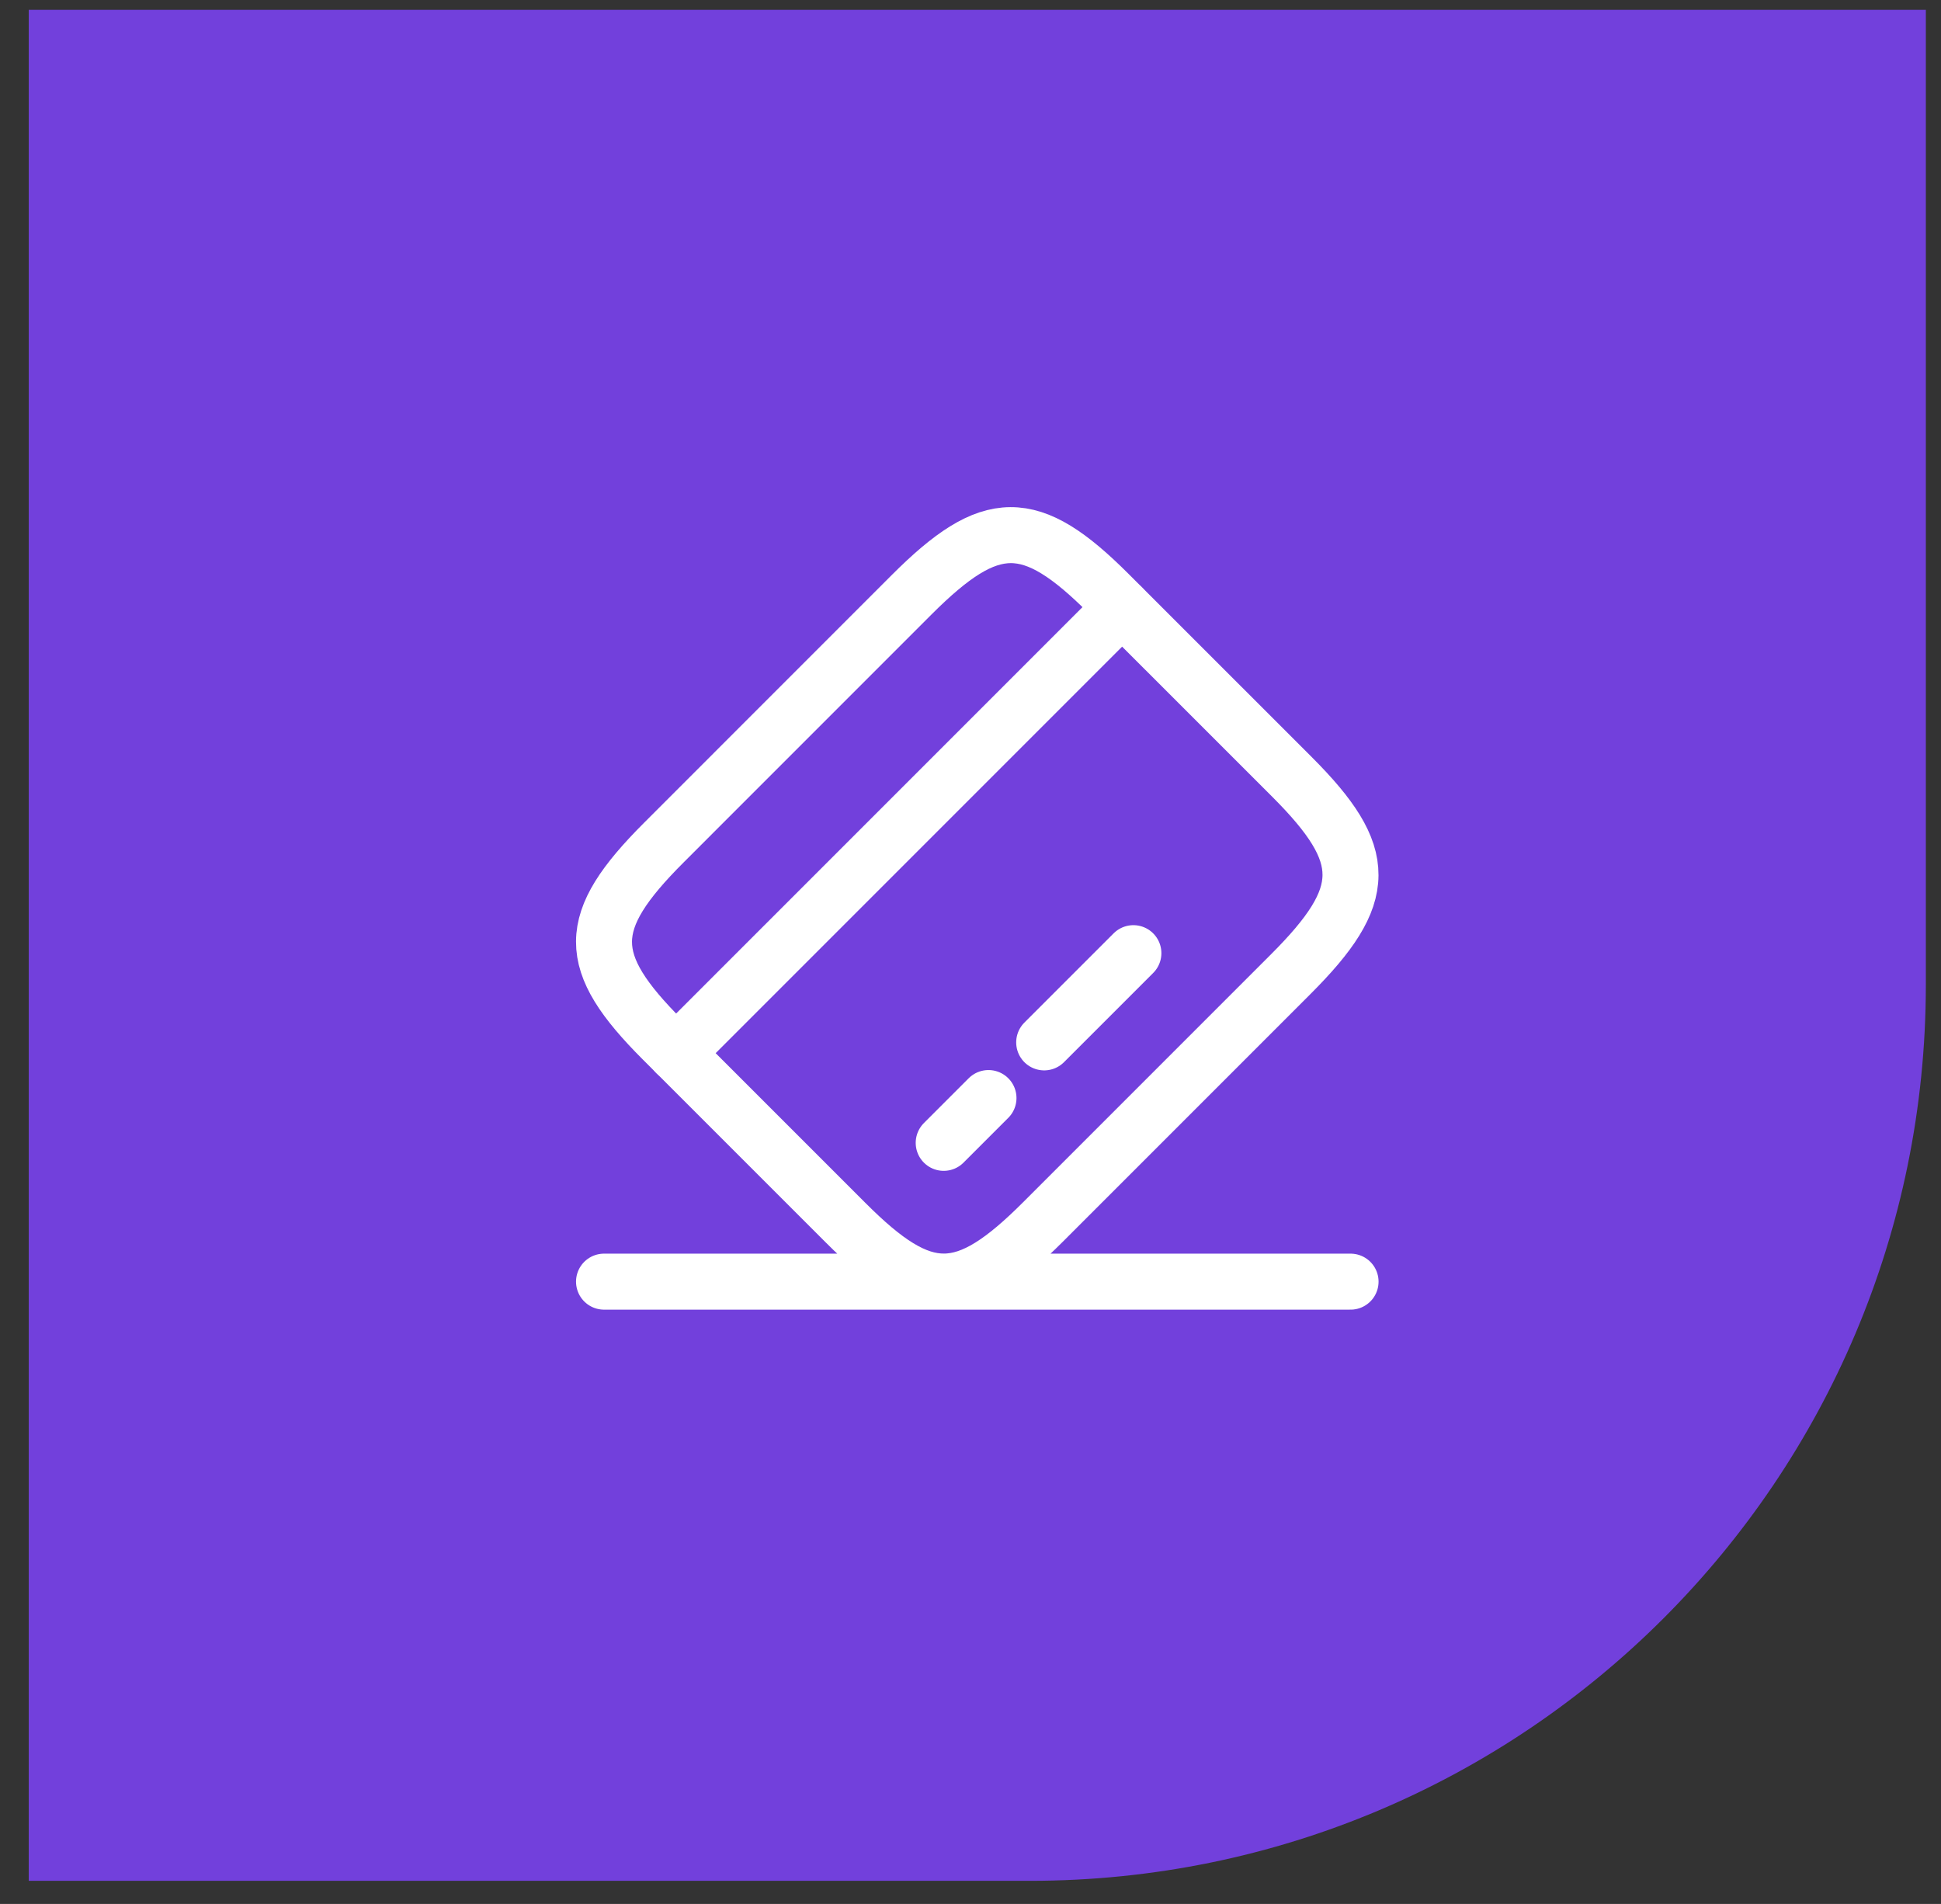 <svg width="52" height="51" viewBox="0 0 52 51" fill="none" xmlns="http://www.w3.org/2000/svg">
<rect x="0" y="0" width="52" height="51" fill="#333333" stroke="none"/>
<path d="M0.77 0.264H51.594V26.381C51.594 39.635 40.849 50.381 27.594 50.381H0.77V0.264Z" fill="#7B42F4" fill-opacity="0.87"/>
<path d="M18.111 28.212L30.061 16.262M25.282 30.613L26.482 29.413M27.974 27.922L30.364 25.532" stroke="white" stroke-width="1.5" stroke-miterlimit="10" stroke-linecap="round" stroke-linejoin="round"/>
<path d="M16.182 34.331H36.182M17.783 22.572L24.423 15.931C26.543 13.812 27.603 13.802 29.703 15.902L34.613 20.811C36.713 22.912 36.703 23.971 34.583 26.091L27.943 32.731C25.823 34.852 24.763 34.861 22.663 32.761L17.753 27.852C15.653 25.752 15.653 24.701 17.783 22.572Z" stroke="white" stroke-width="1.5" stroke-linecap="round" stroke-linejoin="round"/>
</svg>
